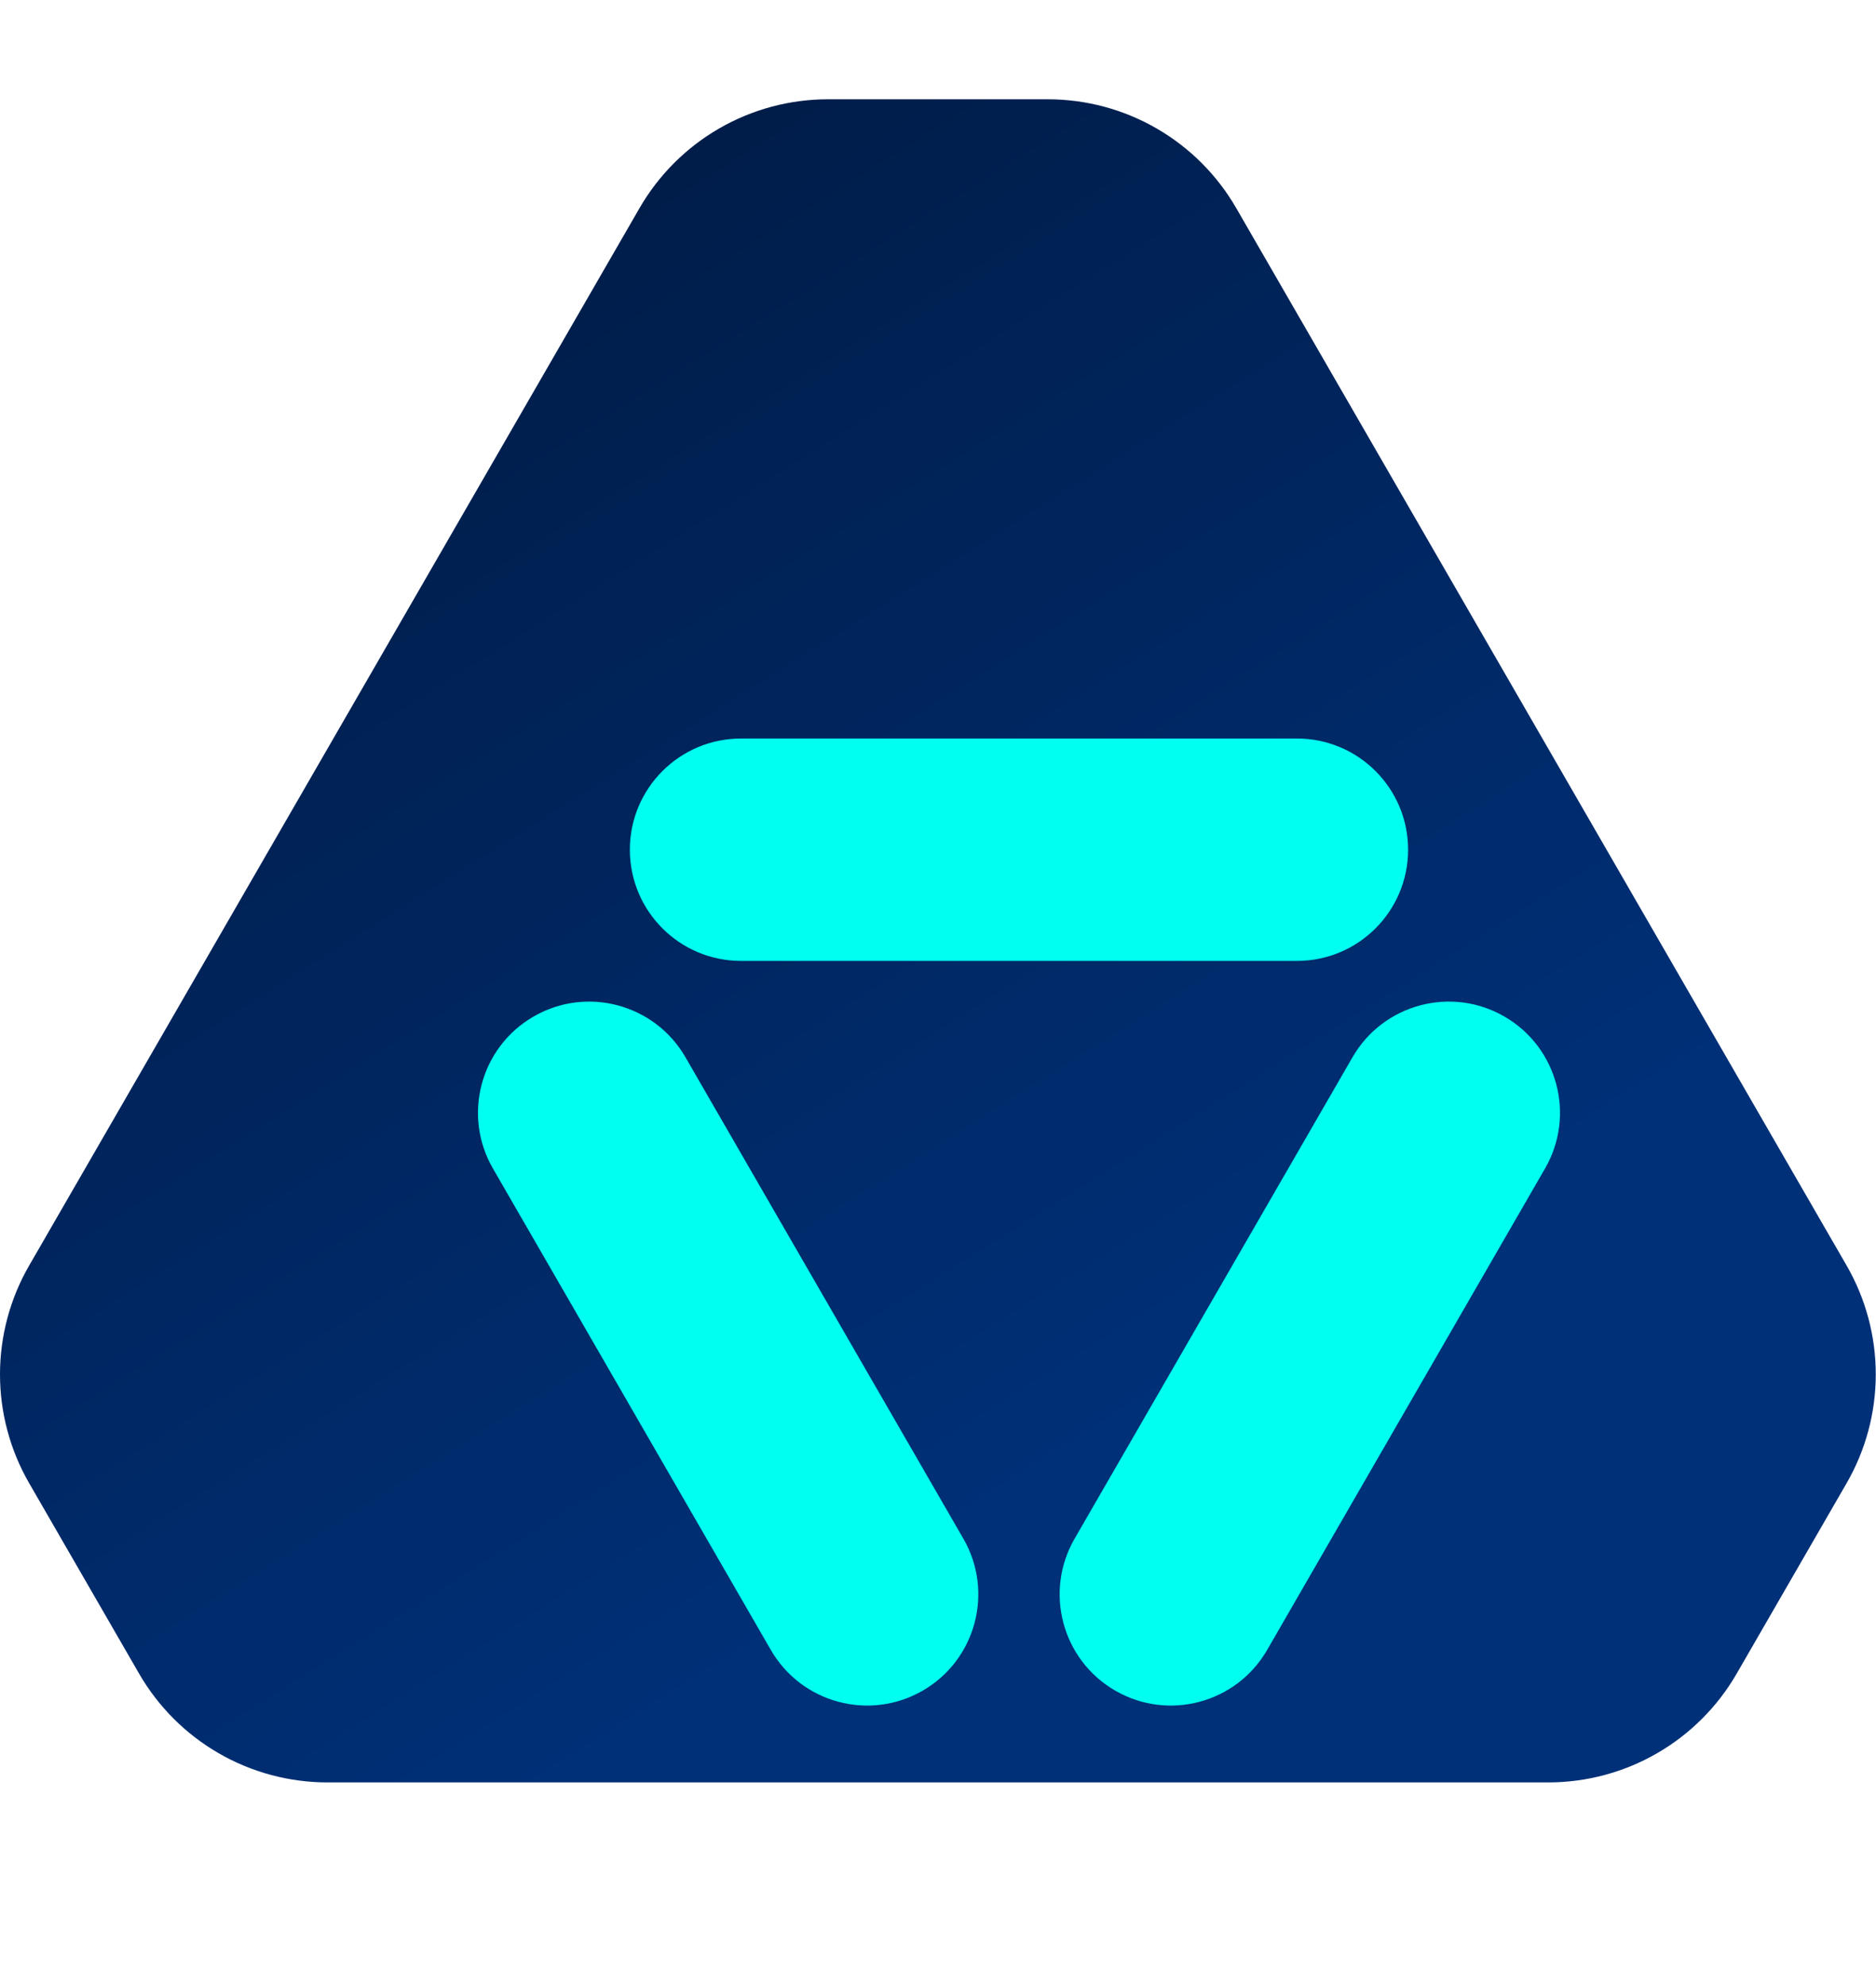 <svg width="189" height="200" viewBox="0 0 189 200" fill="none" xmlns="http://www.w3.org/2000/svg">
<g filter="url(#filter0_ii_307_559)">
<path d="M155.982 179.532H32.994C29.146 179.532 25.366 178.519 22.034 176.595C18.702 174.671 15.934 171.904 14.011 168.572L2.937 149.391C1.013 146.059 0 142.279 0 138.431C0 134.584 1.013 130.803 2.937 127.471L64.431 20.96C66.355 17.628 69.122 14.861 72.454 12.937C75.787 11.013 79.567 10 83.415 10H105.562C109.41 10 113.19 11.013 116.522 12.937C119.854 14.861 122.622 17.628 124.545 20.96L186.04 127.471C187.964 130.803 188.976 134.584 188.976 138.431C188.976 142.279 187.964 146.059 186.04 149.391L174.966 168.572C173.042 171.904 170.275 174.671 166.942 176.595C163.61 178.519 159.83 179.532 155.982 179.532Z" fill="url(#paint0_linear_307_559)"/>
</g>
<g filter="url(#filter1_dii_307_559)">
<path d="M121.633 64H65.629C59.443 64 54.428 69.015 54.428 75.201C54.428 81.387 59.443 86.401 65.629 86.401H121.633C127.819 86.401 132.833 81.387 132.833 75.201C132.833 69.015 127.819 64 121.633 64Z" fill="#00FFF0"/>
<path d="M88.031 144.602L60.029 96.102C56.936 90.744 50.085 88.909 44.728 92.002C39.371 95.095 37.535 101.945 40.629 107.302L68.63 155.803C71.723 161.16 78.574 162.996 83.931 159.903C89.288 156.81 91.124 149.959 88.031 144.602Z" fill="#00FFF0"/>
<path d="M99.231 144.602L127.233 96.102C130.326 90.744 137.176 88.909 142.534 92.002C147.891 95.095 149.726 101.945 146.633 107.302L118.632 155.803C115.539 161.16 108.688 162.996 103.331 159.903C97.974 156.81 96.138 149.959 99.231 144.602Z" fill="#00FFF0"/>
</g>
<defs>
<filter id="filter0_ii_307_559" x="-7.525" y="-0.746" width="204.026" height="191.024" filterUnits="userSpaceOnUse" color-interpolation-filters="sRGB">
<feFlood flood-opacity="0" result="BackgroundImageFix"/>
<feBlend mode="normal" in="SourceGraphic" in2="BackgroundImageFix" result="shape"/>
<feColorMatrix in="SourceAlpha" type="matrix" values="0 0 0 0 0 0 0 0 0 0 0 0 0 0 0 0 0 0 127 0" result="hardAlpha"/>
<feOffset dx="7.525" dy="10.746"/>
<feGaussianBlur stdDeviation="6.559"/>
<feComposite in2="hardAlpha" operator="arithmetic" k2="-1" k3="1"/>
<feColorMatrix type="matrix" values="0 0 0 0 0 0 0 0 0 0.202 0 0 0 0 0.504 0 0 0 1 0"/>
<feBlend mode="normal" in2="shape" result="effect1_innerShadow_307_559"/>
<feColorMatrix in="SourceAlpha" type="matrix" values="0 0 0 0 0 0 0 0 0 0 0 0 0 0 0 0 0 0 127 0" result="hardAlpha"/>
<feOffset dx="-7.525" dy="-10.746"/>
<feGaussianBlur stdDeviation="6.559"/>
<feComposite in2="hardAlpha" operator="arithmetic" k2="-1" k3="1"/>
<feColorMatrix type="matrix" values="0 0 0 0 0 0 0 0 0 0.078 0 0 0 0 0.195 0 0 0 1 0"/>
<feBlend mode="normal" in2="effect1_innerShadow_307_559" result="effect2_innerShadow_307_559"/>
</filter>
<filter id="filter1_dii_307_559" x="20.632" y="46.864" width="164.054" height="152.449" filterUnits="userSpaceOnUse" color-interpolation-filters="sRGB">
<feFlood flood-opacity="0" result="BackgroundImageFix"/>
<feColorMatrix in="SourceAlpha" type="matrix" values="0 0 0 0 0 0 0 0 0 0 0 0 0 0 0 0 0 0 127 0" result="hardAlpha"/>
<feOffset dx="9.028" dy="10.386"/>
<feGaussianBlur stdDeviation="13.761"/>
<feColorMatrix type="matrix" values="0 0 0 0 0 0 0 0 0 0.2 0 0 0 0 0.188 0 0 0 0.594 0"/>
<feBlend mode="normal" in2="BackgroundImageFix" result="effect1_dropShadow_307_559"/>
<feBlend mode="normal" in="SourceGraphic" in2="effect1_dropShadow_307_559" result="shape"/>
<feColorMatrix in="SourceAlpha" type="matrix" values="0 0 0 0 0 0 0 0 0 0 0 0 0 0 0 0 0 0 127 0" result="hardAlpha"/>
<feOffset dx="4.835" dy="5.562"/>
<feGaussianBlur stdDeviation="3.685"/>
<feComposite in2="hardAlpha" operator="arithmetic" k2="-1" k3="1"/>
<feColorMatrix type="matrix" values="0 0 0 0 0 0 0 0 0 1 0 0 0 0 1 0 0 0 1 0"/>
<feBlend mode="normal" in2="shape" result="effect2_innerShadow_307_559"/>
<feColorMatrix in="SourceAlpha" type="matrix" values="0 0 0 0 0 0 0 0 0 0 0 0 0 0 0 0 0 0 127 0" result="hardAlpha"/>
<feOffset dx="-4.835" dy="-5.562"/>
<feGaussianBlur stdDeviation="3.685"/>
<feComposite in2="hardAlpha" operator="arithmetic" k2="-1" k3="1"/>
<feColorMatrix type="matrix" values="0 0 0 0 0 0 0 0 0 0.83 0 0 0 0 0.78 0 0 0 1 0"/>
<feBlend mode="normal" in2="effect2_innerShadow_307_559" result="effect3_innerShadow_307_559"/>
</filter>
<linearGradient id="paint0_linear_307_559" x1="49.405" y1="-21.034" x2="142.626" y2="127.368" gradientUnits="userSpaceOnUse">
<stop stop-color="#00173B"/>
<stop offset="1" stop-color="#003078"/>
</linearGradient>
</defs>
</svg>
